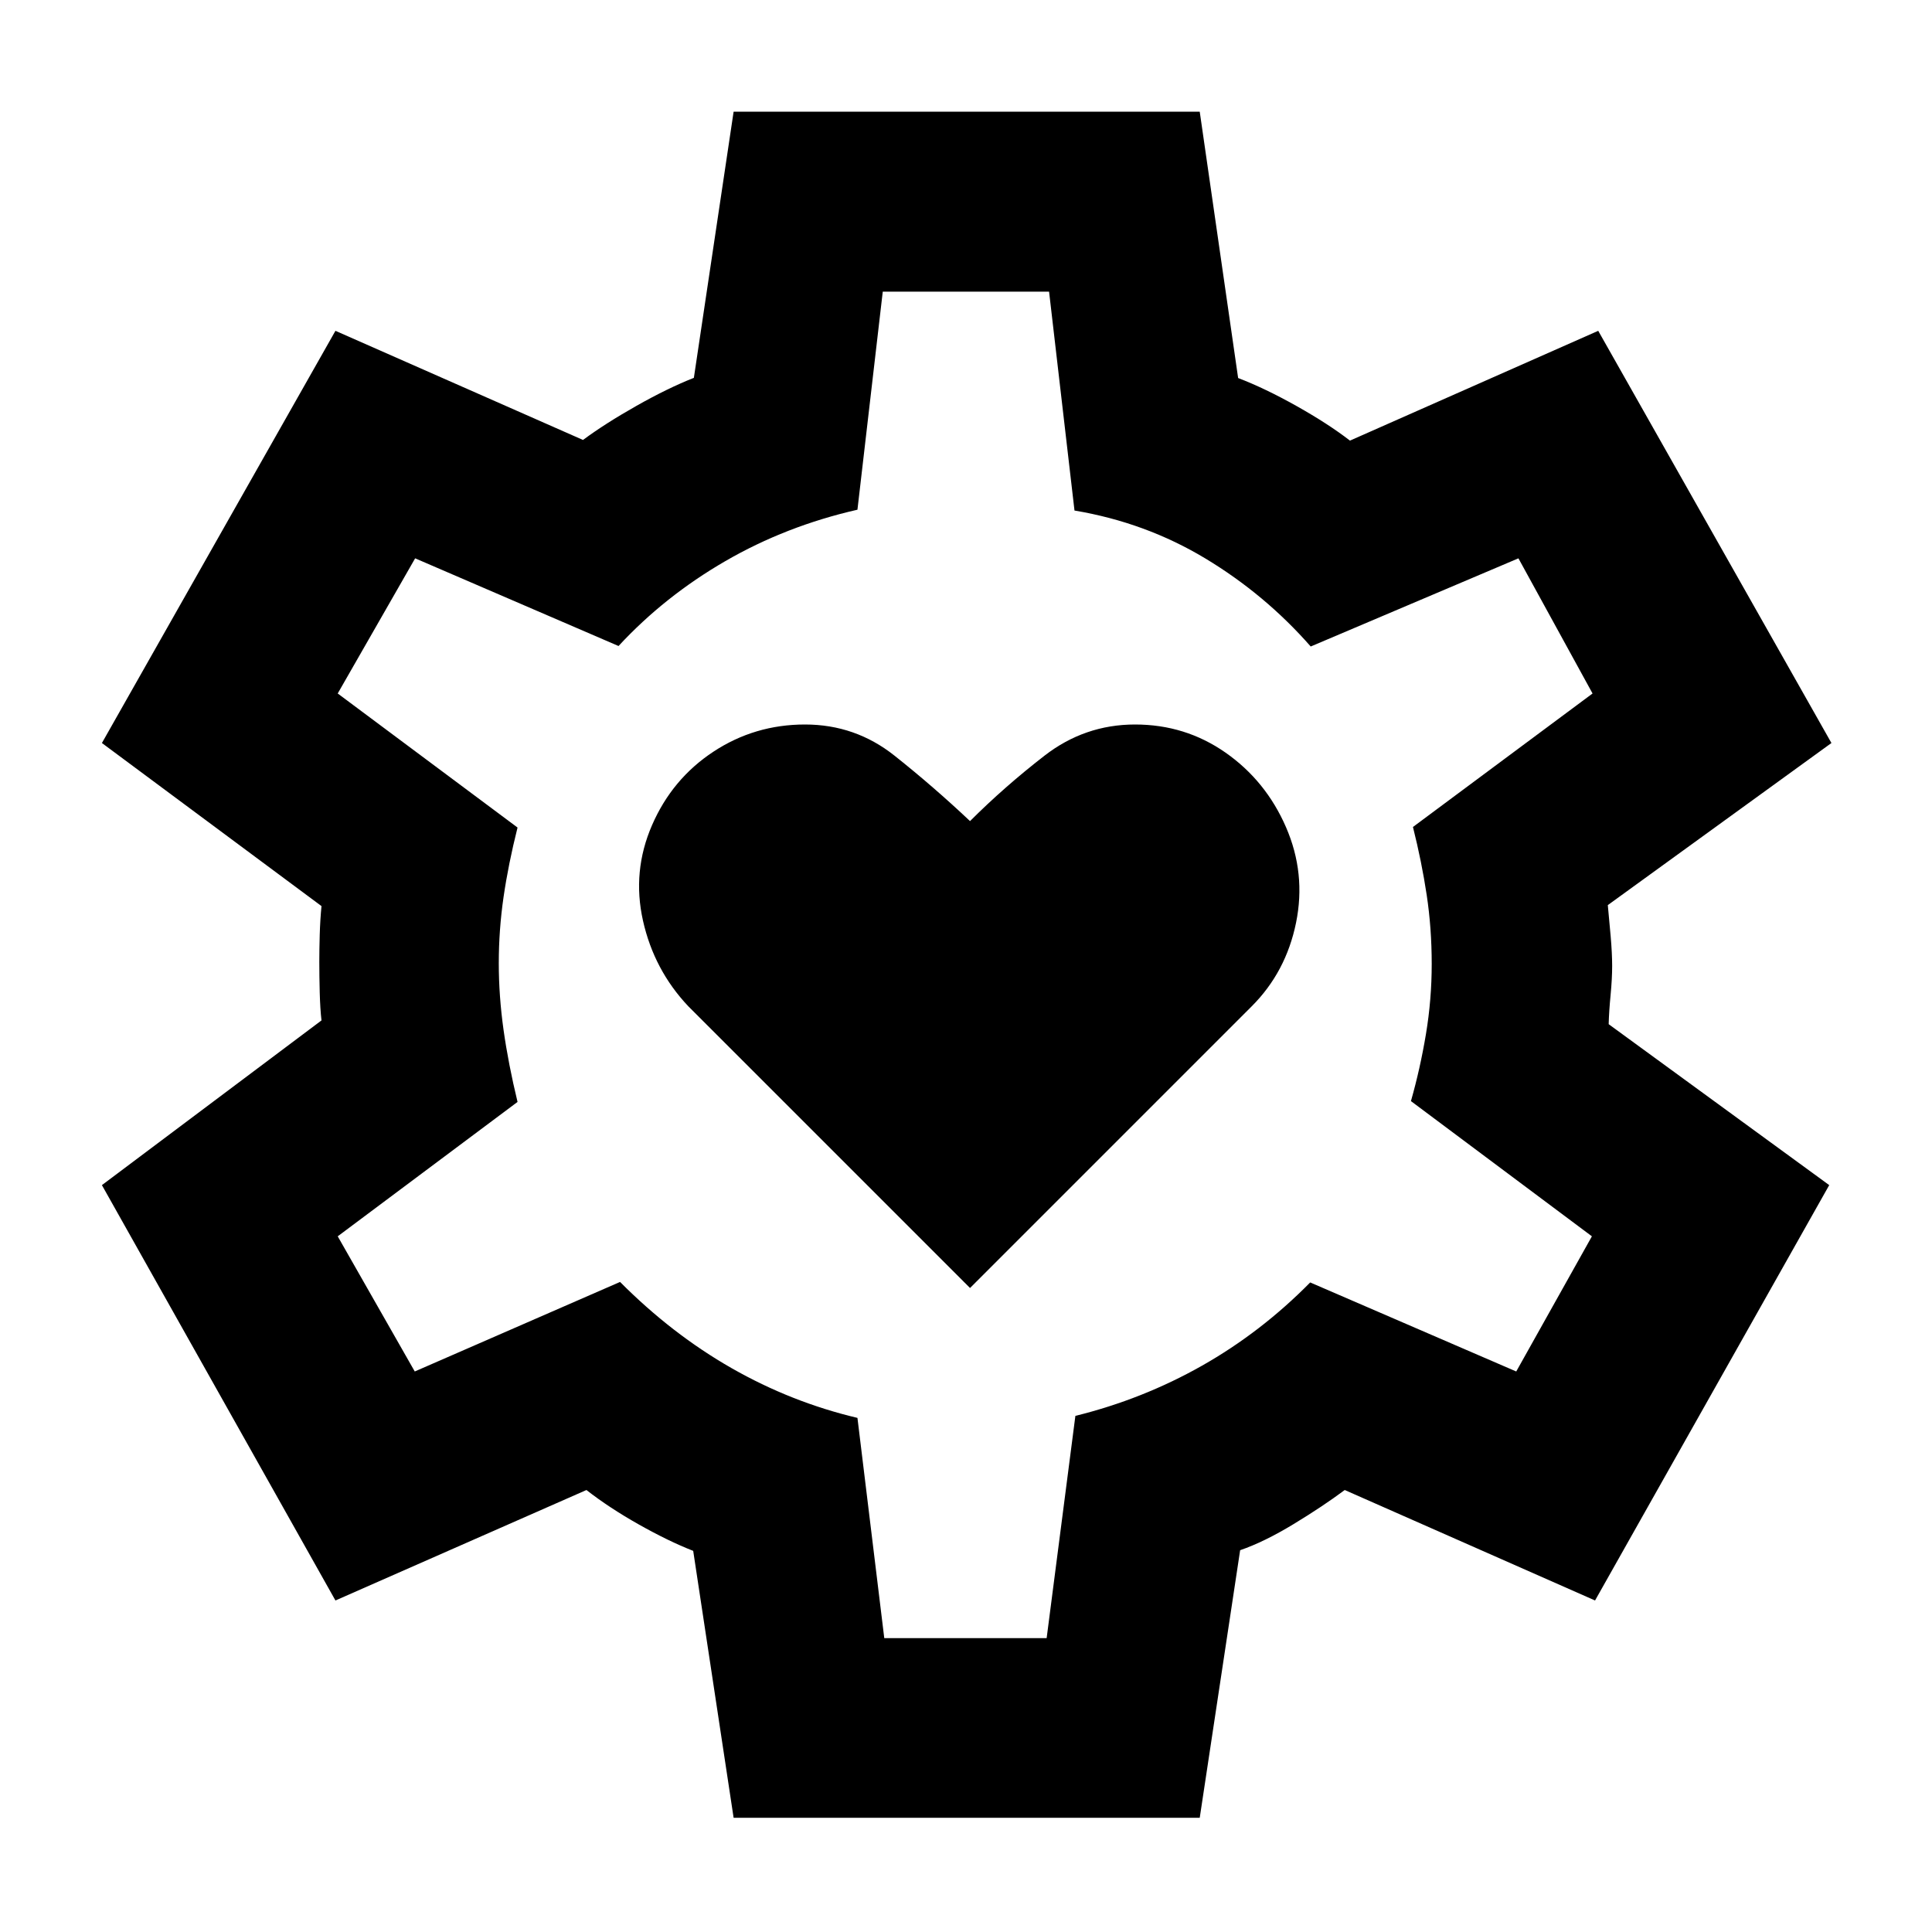 <svg xmlns="http://www.w3.org/2000/svg" height="40" viewBox="0 -960 960 960" width="40"><path d="m482-320 140-140q17-17 22-41.5t-5-47.5q-10-23-30-37t-45-14q-25 0-45 15.5T482-552q-18-17-37.5-32.5T400-600q-25 0-45.5 13.5T324-550q-10 23-4.5 47.5T342-460l140 140ZM364.53-56.75l-20.08-132.63q-12.36-4.85-27.08-13.15-14.71-8.3-25.97-17.09l-124.72 54.89L50.64-371.12l109.11-81.84q-.66-5.59-.88-13.92-.21-8.34-.21-15.09 0-6.01.21-13.53.22-7.51.88-14.27L50.64-590.8l116.04-204.82 123.01 54.23q11.01-8.15 26.57-16.95 15.56-8.8 28.52-13.91l19.75-132.25h231.61l19.08 132.34q13.36 5.11 29.12 13.96 15.75 8.86 26.45 17.14l123.36-54.56L910.03-590.8l-111.12 80.55q.67 6.91 1.42 15.46.74 8.55.74 14.79 0 6.24-.78 14.46-.79 8.21-.95 14.45l109.59 79.97-116.36 206.39-124.38-54.89q-10.87 8.11-25.44 16.95-14.57 8.85-26.53 12.96L596.14-56.75H364.53Zm74.86-89.26h80.68l14.28-110.45q33.4-8.24 62.84-24.89 29.43-16.65 53.84-41.41l102.38 44.24 37.6-67.16-89.92-67.19q4.58-16.08 7.45-33.27 2.87-17.19 2.87-34.9 0-17.72-2.49-34.25-2.49-16.52-6.83-33.79l89.24-66.33-36.83-67.16-103.21 43.81q-22.71-25.89-52.38-43.76-29.68-17.87-65-23.8l-12.63-108.76h-82.64l-12.58 108.35q-35.51 8.09-65.66 25.55-30.15 17.45-53.06 42.18l-101.06-43.57-38.47 67.16 89.35 66.61q-4.57 18.18-6.95 34.54-2.37 16.35-2.37 32.88 0 16.24 2.37 33.15 2.38 16.9 6.95 35.77l-89.35 66.78 38.28 67.16 102.01-44.49q25.76 25.9 55.45 42.85 29.7 16.94 62.51 24.7l13.33 109.45Zm40.52-334.75Z"/></svg>